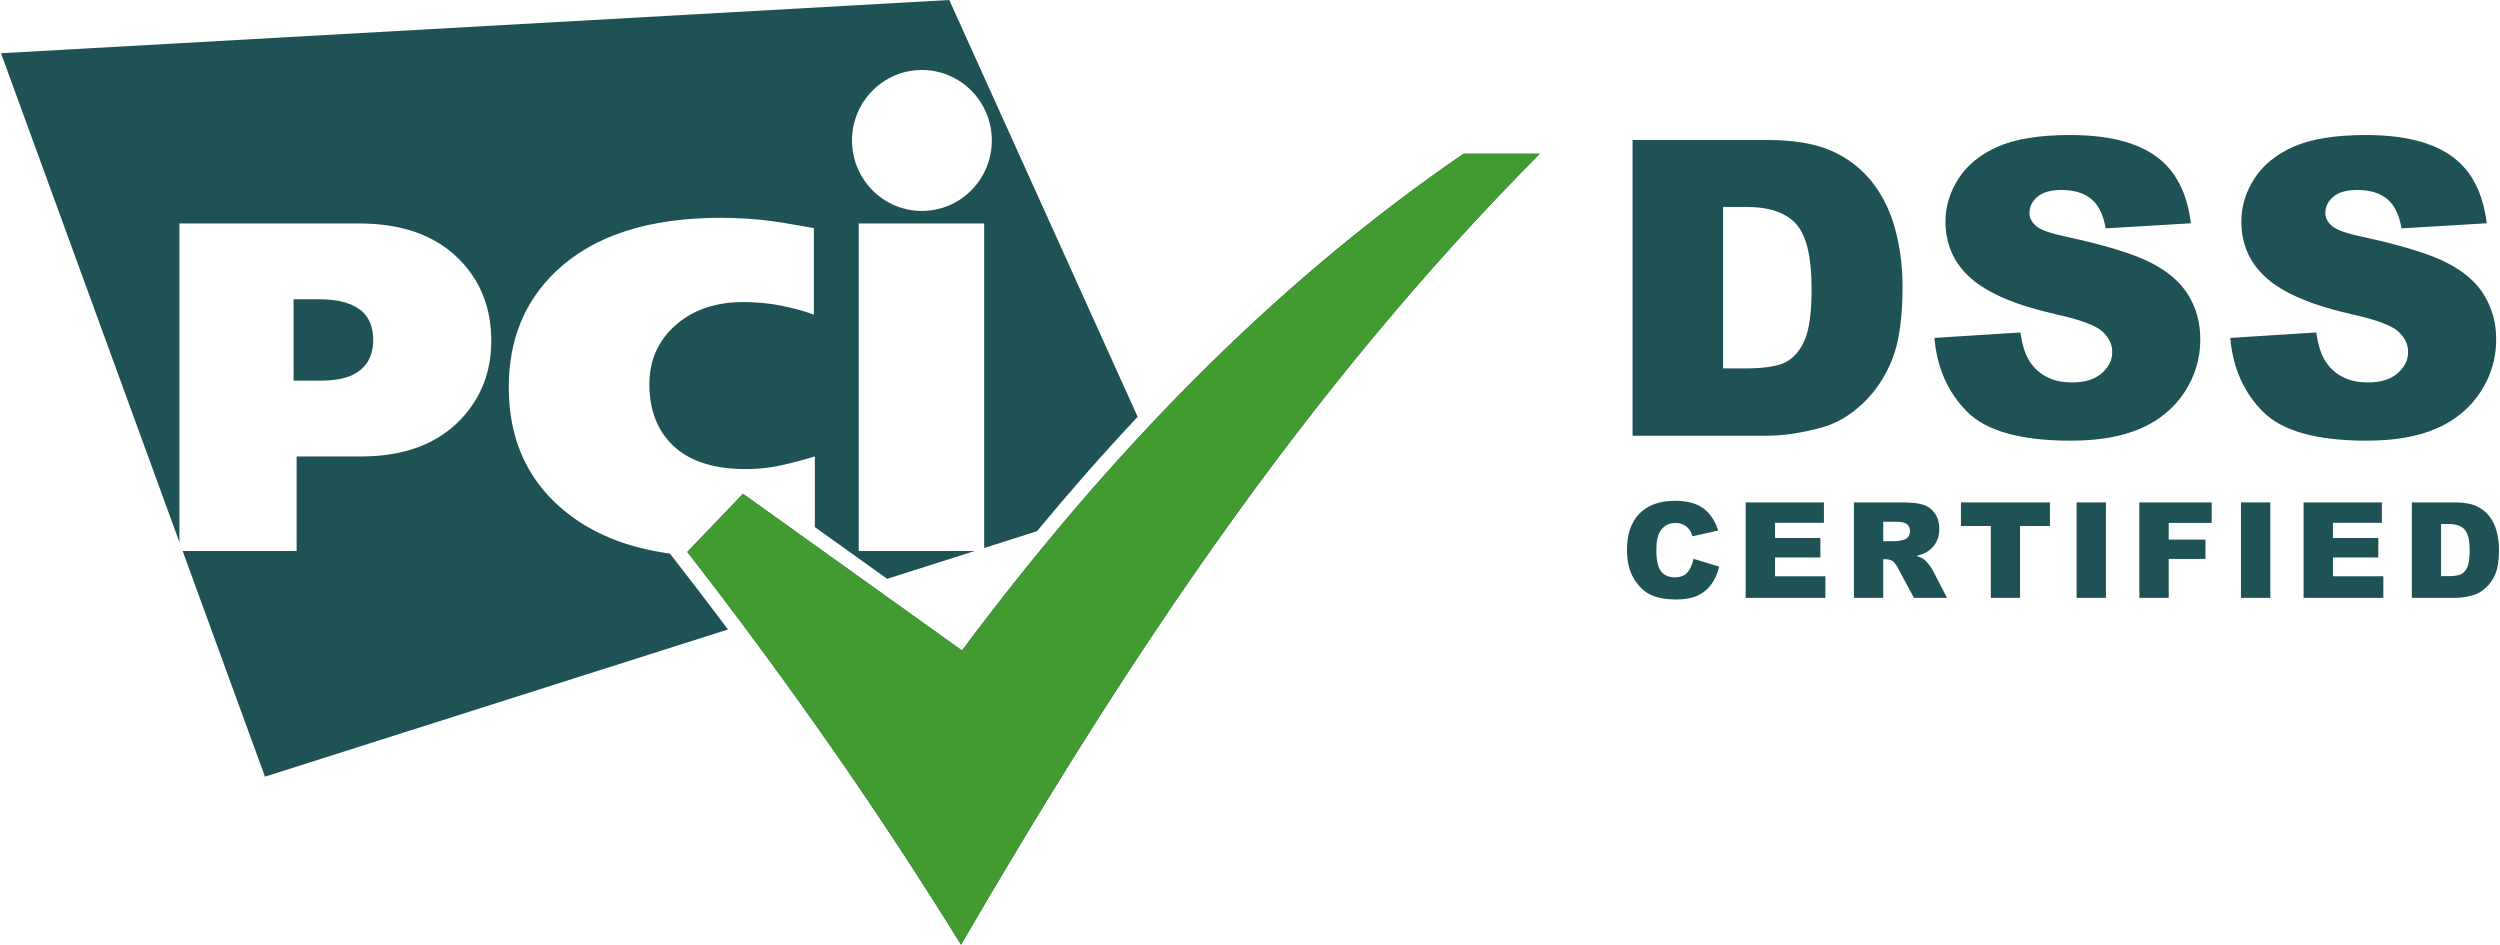 <svg width="217" height="82" viewBox="0 0 217 82" fill="none" xmlns="http://www.w3.org/2000/svg">
<g clip-path="url(#clip0)">
<path fill-rule="evenodd" clip-rule="evenodd" d="M146.997 48.505L149.224 49.182C149.075 49.811 148.84 50.337 148.516 50.758C148.195 51.18 147.797 51.498 147.319 51.712C146.843 51.926 146.236 52.035 145.5 52.035C144.604 52.035 143.875 51.903 143.307 51.643C142.741 51.381 142.253 50.92 141.842 50.262C141.431 49.605 141.223 48.76 141.223 47.734C141.223 46.364 141.585 45.312 142.308 44.575C143.034 43.84 144.058 43.471 145.381 43.471C146.416 43.471 147.231 43.682 147.823 44.104C148.414 44.526 148.857 45.175 149.143 46.05L146.906 46.55C146.827 46.299 146.744 46.116 146.659 46C146.515 45.805 146.341 45.655 146.136 45.55C145.93 45.444 145.7 45.392 145.446 45.392C144.868 45.392 144.427 45.626 144.12 46.09C143.889 46.436 143.772 46.98 143.772 47.718C143.772 48.636 143.91 49.263 144.187 49.605C144.465 49.944 144.852 50.114 145.354 50.114C145.84 50.114 146.207 49.977 146.455 49.701C146.705 49.427 146.885 49.028 146.997 48.505ZM151.523 43.61H158.317V45.381H154.071V46.7H158.008V48.389H154.071V50.021H158.444V51.896H151.523V43.61ZM160.919 51.896V43.61H165.15C165.935 43.61 166.536 43.678 166.948 43.815C167.363 43.95 167.699 44.203 167.953 44.569C168.207 44.937 168.334 45.387 168.334 45.915C168.334 46.374 168.236 46.771 168.04 47.105C167.847 47.441 167.58 47.711 167.237 47.919C167.021 48.05 166.723 48.16 166.346 48.247C166.648 48.349 166.868 48.449 167.006 48.551C167.098 48.619 167.233 48.766 167.412 48.987C167.587 49.209 167.706 49.381 167.766 49.502L168.999 51.896H166.129L164.773 49.369C164.601 49.041 164.448 48.829 164.314 48.731C164.131 48.603 163.922 48.54 163.691 48.54H163.466V51.896H160.919ZM163.466 46.978H164.54C164.655 46.978 164.881 46.939 165.213 46.864C165.382 46.831 165.519 46.744 165.625 46.604C165.732 46.463 165.785 46.303 165.785 46.121C165.785 45.853 165.701 45.647 165.533 45.504C165.364 45.36 165.049 45.288 164.584 45.288H163.466V46.978ZM170.209 43.61H177.934V45.659H175.34V51.896H172.803V45.659H170.209V43.61ZM180.249 43.61H182.796V51.896H180.249V43.61ZM185.695 43.61H191.974V45.392H188.244V46.839H191.434V48.517H188.244V51.896H185.695V43.61ZM194.515 43.61H197.064V51.896H194.515V43.61ZM199.952 43.61H206.747V45.381H202.5V46.7H206.437V48.389H202.5V50.021H206.874V51.896H199.952V43.61ZM209.348 43.61H213.122C213.864 43.61 214.467 43.713 214.924 43.915C215.381 44.12 215.76 44.411 216.061 44.791C216.359 45.173 216.575 45.614 216.709 46.119C216.845 46.625 216.912 47.159 216.912 47.724C216.912 48.609 216.813 49.296 216.611 49.784C216.412 50.272 216.135 50.681 215.779 51.011C215.424 51.34 215.043 51.56 214.635 51.67C214.079 51.821 213.573 51.896 213.122 51.896H209.348V43.61ZM211.885 45.485V50.01H212.508C213.04 50.01 213.418 49.95 213.645 49.832C213.868 49.712 214.044 49.506 214.173 49.211C214.301 48.914 214.364 48.436 214.364 47.772C214.364 46.895 214.222 46.295 213.938 45.971C213.652 45.647 213.18 45.485 212.519 45.485H211.885ZM32.392 29.508C32.392 28.479 32.101 27.68 31.519 27.112C30.734 26.354 29.456 25.974 27.684 25.974H25.482V33.042H27.722C28.887 33.042 29.81 32.893 30.494 32.595C31.759 32.026 32.392 30.997 32.392 29.508ZM80.022 6.075C83.373 6.075 86.089 8.814 86.089 12.192C86.089 15.57 83.373 18.309 80.022 18.309C76.671 18.309 73.955 15.57 73.955 12.192C73.955 8.814 76.671 6.075 80.022 6.075ZM59.657 47.908L64.493 42.861L83.501 56.463C96.031 39.674 110.203 24.889 127.032 13.346H133.651C112.966 34.176 97.529 57.742 83.416 82C76.291 70.464 68.366 59.102 59.657 47.908ZM149.564 17.959V31.977H151.497C153.144 31.977 154.318 31.791 155.018 31.427C155.711 31.056 156.256 30.417 156.653 29.503C157.05 28.583 157.245 27.101 157.245 25.045C157.245 22.327 156.807 20.468 155.924 19.465C155.041 18.461 153.577 17.959 151.533 17.959H149.564ZM141.705 12.151H153.399C155.699 12.151 157.566 12.467 158.983 13.095C160.399 13.728 161.572 14.63 162.503 15.807C163.427 16.991 164.097 18.359 164.512 19.924C164.933 21.49 165.14 23.145 165.14 24.896C165.14 27.639 164.832 29.766 164.21 31.277C163.594 32.789 162.734 34.056 161.632 35.078C160.529 36.1 159.349 36.781 158.087 37.121C156.363 37.587 154.798 37.821 153.399 37.821H141.705V12.151ZM167.908 29.33L175.376 28.858C175.536 30.077 175.868 31.009 176.365 31.642C177.177 32.676 178.333 33.196 179.839 33.196C180.96 33.196 181.824 32.933 182.429 32.401C183.04 31.869 183.342 31.254 183.342 30.555C183.342 29.891 183.058 29.294 182.482 28.768C181.907 28.242 180.568 27.752 178.463 27.28C175.014 26.503 172.56 25.464 171.09 24.167C169.61 22.876 168.869 21.227 168.869 19.22C168.869 17.905 169.248 16.662 170.006 15.491C170.765 14.314 171.903 13.393 173.426 12.724C174.95 12.055 177.036 11.72 179.685 11.72C182.939 11.72 185.416 12.33 187.123 13.555C188.83 14.774 189.843 16.716 190.169 19.381L182.772 19.823C182.577 18.658 182.162 17.809 181.534 17.283C180.9 16.752 180.028 16.489 178.92 16.489C178.008 16.489 177.314 16.686 176.852 17.074C176.389 17.463 176.158 17.941 176.158 18.503C176.158 18.909 176.347 19.273 176.721 19.602C177.082 19.942 177.96 20.253 179.347 20.546C182.784 21.293 185.244 22.052 186.726 22.817C188.213 23.581 189.298 24.526 189.974 25.661C190.649 26.79 190.987 28.057 190.987 29.461C190.987 31.104 190.536 32.622 189.636 34.014C188.73 35.401 187.473 36.458 185.849 37.175C184.23 37.892 182.192 38.251 179.726 38.251C175.399 38.251 172.401 37.408 170.735 35.729C169.07 34.05 168.128 31.917 167.908 29.33ZM193.589 29.33L201.057 28.858C201.217 30.077 201.549 31.009 202.047 31.642C202.859 32.676 204.014 33.196 205.52 33.196C206.64 33.196 207.506 32.933 208.11 32.401C208.72 31.869 209.022 31.254 209.022 30.555C209.022 29.891 208.738 29.294 208.164 28.768C207.588 28.242 206.249 27.752 204.145 27.28C200.696 26.503 198.242 25.464 196.772 24.167C195.29 22.876 194.549 21.227 194.549 19.22C194.549 17.905 194.929 16.662 195.687 15.491C196.446 14.314 197.583 13.393 199.107 12.724C200.63 12.055 202.716 11.72 205.365 11.72C208.619 11.72 211.097 12.33 212.803 13.555C214.511 14.774 215.524 16.716 215.85 19.381L208.454 19.823C208.258 18.658 207.844 17.809 207.215 17.283C206.581 16.752 205.71 16.489 204.601 16.489C203.688 16.489 202.995 16.686 202.533 17.074C202.07 17.463 201.84 17.941 201.84 18.503C201.84 18.909 202.029 19.273 202.402 19.602C202.764 19.942 203.641 20.253 205.027 20.546C208.466 21.293 210.925 22.052 212.407 22.817C213.894 23.581 214.979 24.526 215.654 25.661C216.331 26.79 216.669 28.057 216.669 29.461C216.669 31.104 216.218 32.622 215.316 34.014C214.41 35.401 213.154 36.458 211.529 37.175C209.912 37.892 207.872 38.251 205.407 38.251C201.081 38.251 198.081 37.408 196.416 35.729C194.75 34.05 193.808 31.917 193.589 29.33ZM0.087 4.62L82.398 0L98.749 36.179C95.734 39.391 92.823 42.708 90.007 46.111L85.427 47.567V19.395H74.537V47.825H84.613L77.009 50.243L70.73 45.75V39.621C69.172 40.081 67.99 40.379 67.182 40.515C66.374 40.65 65.567 40.718 64.759 40.718C61.557 40.718 59.249 39.824 57.836 38.037C56.855 36.792 56.364 35.235 56.364 33.367C56.364 31.282 57.122 29.569 58.636 28.229C60.151 26.888 62.12 26.218 64.543 26.218C65.639 26.218 66.713 26.32 67.766 26.523C68.819 26.726 69.778 26.99 70.644 27.315V19.801L69.951 19.679C68.422 19.408 67.442 19.246 67.009 19.192C65.567 19.002 64.081 18.907 62.552 18.907C56.292 18.907 51.532 20.451 48.273 23.538C45.532 26.137 44.162 29.494 44.162 33.61C44.162 38.024 45.705 41.544 48.792 44.17C51.209 46.236 54.328 47.529 58.148 48.05L58.655 48.7C60.184 50.665 61.695 52.644 63.188 54.637L22.999 67.414L15.852 47.825H25.748V39.621H31.329C35.126 39.621 38.049 38.511 40.099 36.291C41.795 34.45 42.643 32.216 42.643 29.589C42.643 26.746 41.719 24.39 39.871 22.522C37.821 20.437 34.91 19.395 31.139 19.395H15.573V47.063L0.087 4.62Z" fill="#1F5255"/>
<path fill-rule="evenodd" clip-rule="evenodd" d="M59.656 47.908L64.493 42.861L83.501 56.464C96.03 39.674 110.202 24.889 127.031 13.346H133.65C112.965 34.176 97.528 57.743 83.416 82C76.29 70.465 68.365 59.102 59.656 47.908Z" fill="#429B31"/>
</g>
<defs>
<clipPath id="clip0">
<rect width="217" height="82" fill="white"/>
</clipPath>
</defs>
</svg>
